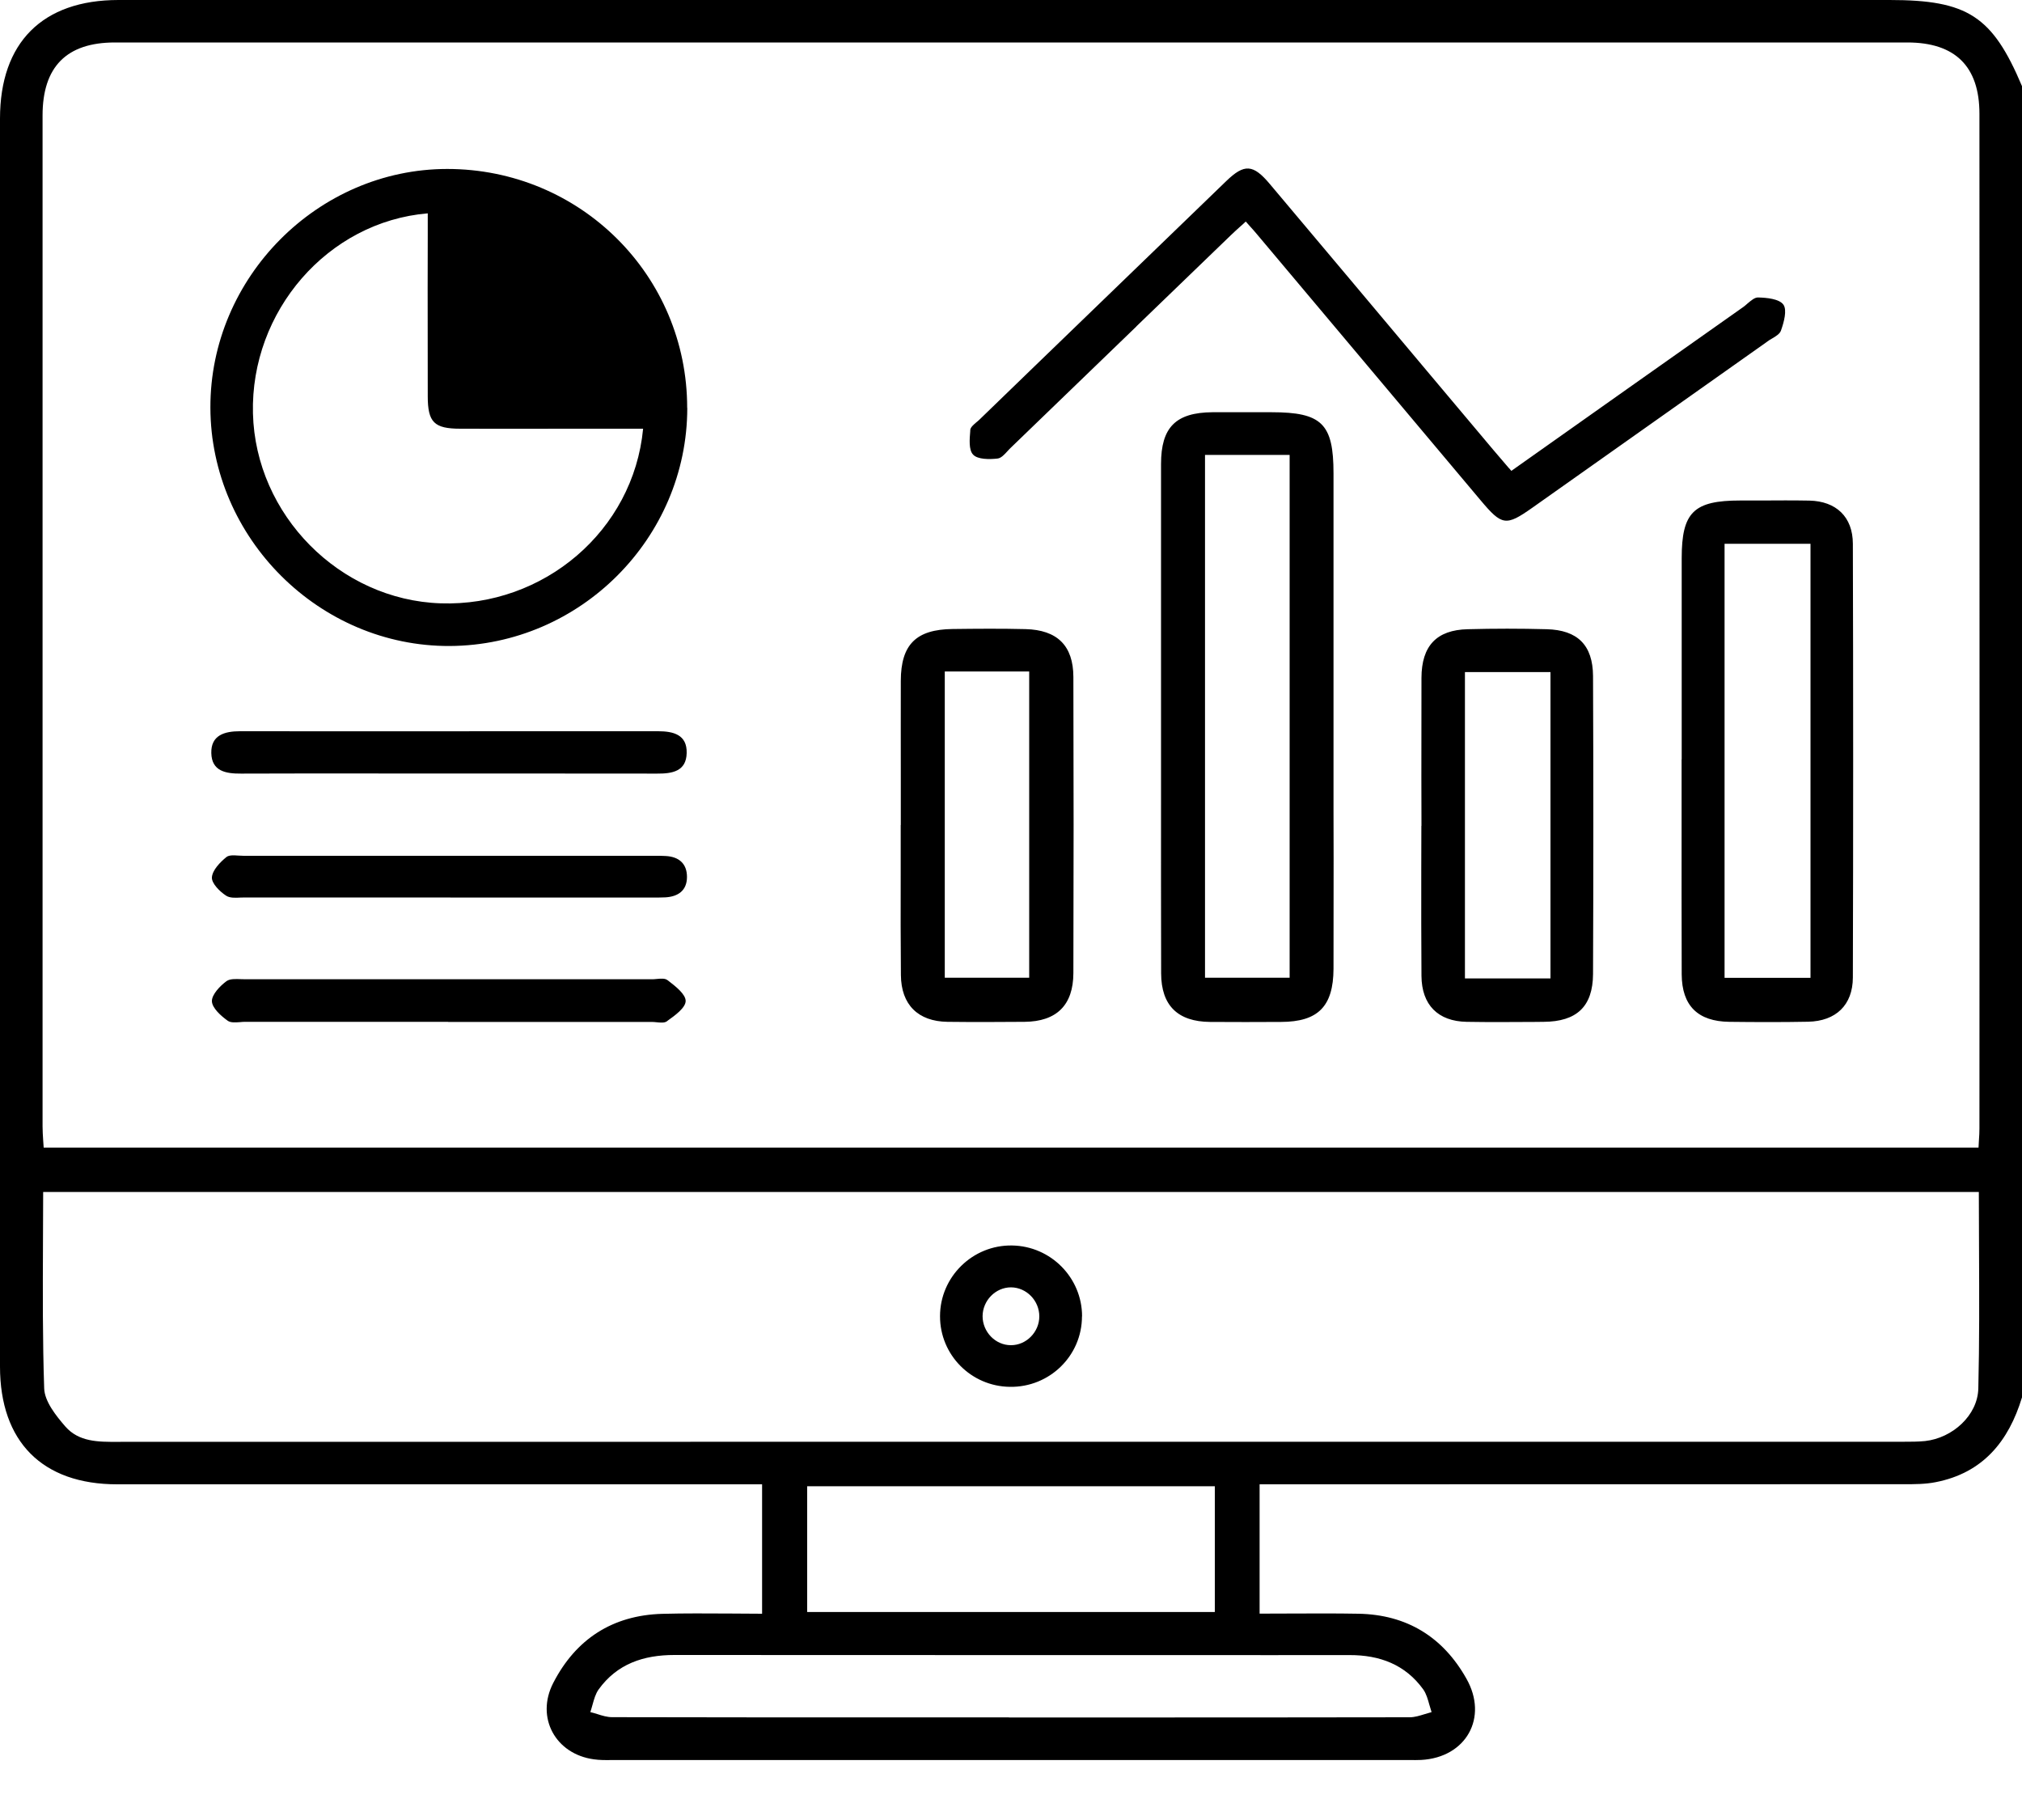 <svg width="20" height="18" viewBox="0 0 20 18" fill="none" xmlns="http://www.w3.org/2000/svg">
<path fill-rule="evenodd" clip-rule="evenodd" d="M19.145 14.659C19.613 14.568 19.868 14.255 20 13.82L20 13.821V0.852C19.707 0.159 19.463 0 18.69 0H1.172C0.42 0 0 0.421 0 1.173V13.515C0 14.259 0.419 14.68 1.158 14.68H7.31H7.538V15.96C7.431 15.96 7.326 15.959 7.222 15.958H7.222H7.222H7.222H7.222H7.222H7.222H7.222H7.222H7.222H7.222C6.995 15.957 6.772 15.955 6.55 15.961C6.058 15.975 5.695 16.211 5.472 16.645C5.296 16.987 5.495 17.349 5.875 17.4C5.931 17.408 5.99 17.408 6.047 17.407L6.089 17.407H13.901L13.943 17.407C13.981 17.407 14.019 17.408 14.057 17.406C14.501 17.382 14.724 16.988 14.504 16.601C14.272 16.189 13.914 15.969 13.438 15.96C13.216 15.956 12.994 15.957 12.77 15.958H12.77H12.77H12.77H12.77H12.77H12.77H12.77H12.77H12.769H12.769H12.769H12.769H12.769H12.769H12.769H12.769H12.768H12.768H12.768C12.666 15.959 12.563 15.959 12.459 15.959V14.68H12.702C14.746 14.68 16.791 14.68 18.835 14.679C18.938 14.679 19.044 14.679 19.145 14.659ZM19.57 11.35C19.571 11.324 19.573 11.3 19.574 11.277L19.574 11.277C19.577 11.235 19.579 11.198 19.579 11.161L19.58 7.816V7.802C19.58 5.576 19.58 3.35 19.579 1.125C19.579 0.656 19.338 0.42 18.866 0.42H1.136C0.659 0.42 0.421 0.66 0.421 1.142C0.421 3.364 0.421 5.586 0.421 7.807L0.421 11.14C0.421 11.185 0.424 11.231 0.427 11.277C0.429 11.301 0.43 11.325 0.432 11.35H19.57ZM0.427 11.789H19.573C19.573 11.98 19.574 12.169 19.575 12.358V12.358V12.358V12.358V12.358V12.358V12.358V12.359V12.359V12.359V12.359V12.359V12.359V12.359V12.359V12.359V12.359V12.359V12.359V12.36V12.36C19.577 12.82 19.579 13.276 19.568 13.731C19.562 13.999 19.312 14.222 19.042 14.252C18.973 14.259 18.902 14.259 18.832 14.259L18.809 14.259C16.46 14.259 14.112 14.259 11.763 14.259H11.763H11.763H11.763H11.763H11.763H11.763H11.763H11.763H11.763H11.763C8.239 14.259 4.716 14.259 1.192 14.26L1.161 14.26C0.973 14.261 0.78 14.261 0.647 14.109C0.553 14.001 0.441 13.86 0.437 13.731C0.421 13.256 0.423 12.78 0.425 12.299L0.425 12.299C0.426 12.13 0.427 11.96 0.427 11.789ZM7.984 15.943V14.699H12.016V15.943H7.984ZM10.773 16.986L9.98 16.986V16.985L9.195 16.985H9.193C8.147 16.985 7.101 16.986 6.055 16.983C6.006 16.983 5.956 16.968 5.907 16.952C5.884 16.945 5.862 16.938 5.839 16.933C5.847 16.909 5.854 16.884 5.861 16.859C5.876 16.805 5.891 16.751 5.921 16.709C6.104 16.455 6.366 16.368 6.67 16.368C7.744 16.369 8.818 16.369 9.892 16.369L10.966 16.369L11.76 16.369H11.764H11.764H11.764H11.764H11.764H11.764H11.764H11.764H11.764H11.764C12.292 16.369 12.82 16.37 13.348 16.369C13.646 16.368 13.9 16.462 14.078 16.709C14.108 16.752 14.123 16.806 14.138 16.86C14.145 16.884 14.152 16.909 14.16 16.933C14.137 16.939 14.115 16.946 14.092 16.953C14.043 16.968 13.993 16.984 13.944 16.984C12.888 16.986 11.831 16.986 10.775 16.986H10.773ZM4.449 6.389C5.739 6.382 6.797 5.322 6.798 4.035H6.797C6.798 2.725 5.74 1.671 4.423 1.671C3.143 1.672 2.078 2.745 2.081 4.031C2.084 5.324 3.16 6.395 4.449 6.389ZM6.135 4.24H6.361V4.241C6.265 5.249 5.378 6.001 4.359 5.967C3.359 5.934 2.527 5.092 2.502 4.088C2.477 3.08 3.24 2.193 4.231 2.11V2.318C4.231 2.495 4.23 2.673 4.23 2.851V2.851C4.23 3.207 4.23 3.562 4.231 3.918C4.231 4.177 4.294 4.24 4.554 4.24C4.906 4.241 5.257 4.241 5.608 4.24L6.135 4.24ZM6.361 3.813C6.361 3.813 6.361 3.813 6.361 3.813H4.663V2.122C4.663 2.122 4.663 2.122 4.663 2.122V3.813H6.361ZM11.484 7.088L11.484 6.255V6.252C11.484 5.697 11.484 5.143 11.484 4.589C11.484 4.226 11.63 4.08 11.992 4.077C12.122 4.076 12.252 4.077 12.382 4.077H12.382C12.447 4.077 12.512 4.077 12.577 4.077C13.075 4.077 13.19 4.191 13.19 4.682V8.02L13.191 8.489C13.191 8.853 13.191 9.218 13.19 9.582C13.188 9.954 13.037 10.106 12.671 10.107C12.436 10.108 12.202 10.109 11.968 10.107C11.649 10.104 11.486 9.944 11.485 9.627C11.483 9.034 11.484 8.442 11.484 7.85L11.484 7.089V7.088ZM11.919 4.499V9.67H12.756V4.499H11.919ZM16.634 5.521V7.511H16.633L16.633 8.09C16.633 8.606 16.632 9.121 16.634 9.637C16.636 9.947 16.794 10.102 17.105 10.106C17.365 10.109 17.625 10.11 17.885 10.105C18.159 10.099 18.326 9.94 18.327 9.668C18.331 8.237 18.331 6.807 18.327 5.377C18.326 5.112 18.162 4.957 17.897 4.951C17.739 4.948 17.58 4.949 17.422 4.95C17.353 4.95 17.284 4.95 17.214 4.95C16.752 4.95 16.634 5.066 16.634 5.521ZM17.058 9.671V5.378H17.908V9.671H17.058ZM17.245 3.035C16.485 3.571 15.726 4.107 14.949 4.657L14.926 4.63L14.925 4.63L14.925 4.63C14.869 4.564 14.82 4.508 14.772 4.451L14.148 3.709C13.619 3.079 13.091 2.45 12.561 1.821C12.395 1.623 12.308 1.618 12.129 1.791C11.48 2.417 10.832 3.044 10.183 3.671L10.183 3.672L10.183 3.672L10.182 3.672L10.182 3.672L10.182 3.673L10.182 3.673L10.181 3.673L9.686 4.152C9.678 4.16 9.668 4.168 9.658 4.176C9.63 4.2 9.6 4.225 9.597 4.252L9.597 4.262C9.59 4.344 9.581 4.45 9.625 4.496C9.67 4.545 9.786 4.544 9.867 4.535C9.903 4.531 9.936 4.494 9.968 4.459C9.979 4.447 9.989 4.436 10 4.426C10.413 4.027 10.826 3.628 11.239 3.23L11.24 3.229L11.24 3.229L11.241 3.227C11.553 2.926 11.865 2.625 12.177 2.324C12.206 2.296 12.236 2.269 12.267 2.241L12.267 2.241C12.285 2.225 12.304 2.209 12.322 2.191L12.363 2.237L12.363 2.237C12.389 2.265 12.411 2.291 12.434 2.318L13.538 3.631L14.645 4.948C14.856 5.199 14.895 5.206 15.156 5.022C15.929 4.475 16.703 3.928 17.477 3.381L17.482 3.377C17.495 3.367 17.51 3.358 17.526 3.349C17.565 3.326 17.605 3.302 17.616 3.269C17.645 3.187 17.678 3.067 17.64 3.013C17.599 2.956 17.477 2.944 17.39 2.942C17.356 2.941 17.322 2.971 17.287 3L17.287 3C17.273 3.012 17.259 3.025 17.245 3.035ZM8.91 7.684L8.91 8.159L8.909 8.16C8.909 8.324 8.909 8.489 8.909 8.654V8.654V8.654V8.654V8.654V8.654V8.654V8.654C8.908 8.984 8.908 9.314 8.911 9.643C8.913 9.937 9.081 10.102 9.372 10.106C9.626 10.109 9.88 10.108 10.134 10.106C10.45 10.103 10.616 9.942 10.617 9.624C10.62 8.648 10.62 7.672 10.617 6.695C10.616 6.385 10.457 6.23 10.144 6.222C9.904 6.216 9.663 6.218 9.422 6.221C9.061 6.225 8.911 6.375 8.91 6.733C8.909 7.05 8.91 7.367 8.91 7.684ZM9.345 9.67V6.641H10.18V9.67H9.345ZM14.06 8.168C14.06 8.005 14.06 7.842 14.059 7.68C14.059 7.354 14.059 7.029 14.06 6.704C14.061 6.388 14.209 6.23 14.518 6.223C14.778 6.216 15.039 6.216 15.299 6.223C15.604 6.231 15.755 6.38 15.757 6.686C15.761 7.669 15.761 8.651 15.757 9.633C15.755 9.956 15.595 10.104 15.268 10.106L15.174 10.107H15.173C14.951 10.108 14.729 10.11 14.507 10.106C14.223 10.101 14.062 9.938 14.06 9.652C14.057 9.303 14.058 8.954 14.058 8.605V8.605V8.605V8.605V8.604V8.604C14.059 8.459 14.059 8.314 14.059 8.168L14.06 8.168ZM15.336 9.677V6.647H14.49V9.677H15.336ZM2.423 10.106H4.433V10.107H6.443C6.458 10.107 6.475 10.108 6.492 10.11C6.532 10.114 6.572 10.118 6.596 10.101L6.602 10.096C6.678 10.042 6.781 9.967 6.782 9.9C6.782 9.832 6.681 9.754 6.607 9.697L6.601 9.693C6.578 9.675 6.537 9.678 6.496 9.682H6.496H6.496H6.496L6.496 9.682C6.48 9.684 6.463 9.685 6.449 9.685C5.109 9.685 3.769 9.684 2.429 9.685C2.415 9.685 2.4 9.684 2.385 9.684L2.385 9.684C2.331 9.682 2.274 9.679 2.24 9.704C2.175 9.752 2.094 9.837 2.096 9.903C2.099 9.97 2.185 10.047 2.252 10.095C2.281 10.116 2.328 10.112 2.374 10.109L2.374 10.109C2.391 10.107 2.408 10.106 2.423 10.106ZM4.412 7.65L3.905 7.65C3.398 7.649 2.891 7.649 2.384 7.651C2.232 7.652 2.094 7.627 2.09 7.448C2.086 7.27 2.222 7.232 2.374 7.232C3.293 7.233 4.212 7.233 5.131 7.232L6.509 7.232C6.659 7.232 6.797 7.265 6.792 7.448C6.788 7.629 6.649 7.652 6.499 7.651C5.993 7.65 5.488 7.65 4.981 7.65H4.981H4.981H4.981L4.412 7.65L4.412 7.65ZM2.426 8.876C3.102 8.876 3.778 8.876 4.454 8.876L4.455 8.877H6.424L6.446 8.877H6.446C6.491 8.877 6.536 8.877 6.58 8.875C6.708 8.868 6.795 8.807 6.795 8.673C6.795 8.541 6.715 8.473 6.585 8.466C6.553 8.464 6.52 8.464 6.487 8.464H6.487H6.487L6.468 8.464H2.411C2.396 8.464 2.379 8.463 2.362 8.462L2.362 8.462H2.362C2.315 8.459 2.267 8.455 2.24 8.476C2.176 8.528 2.101 8.606 2.096 8.677C2.092 8.736 2.173 8.817 2.236 8.858C2.272 8.882 2.327 8.88 2.379 8.877C2.395 8.876 2.411 8.876 2.426 8.876ZM10.702 13.019C10.702 13.409 10.381 13.722 9.989 13.716C9.605 13.711 9.297 13.4 9.298 13.017C9.298 12.628 9.621 12.311 10.011 12.318C10.394 12.324 10.703 12.637 10.703 13.019H10.702ZM9.999 13.304C10.151 13.305 10.28 13.174 10.28 13.019C10.28 12.863 10.153 12.733 10 12.732C9.847 12.732 9.72 12.862 9.719 13.017C9.719 13.173 9.846 13.304 9.998 13.304H9.999Z" fill="black"/>
</svg>

